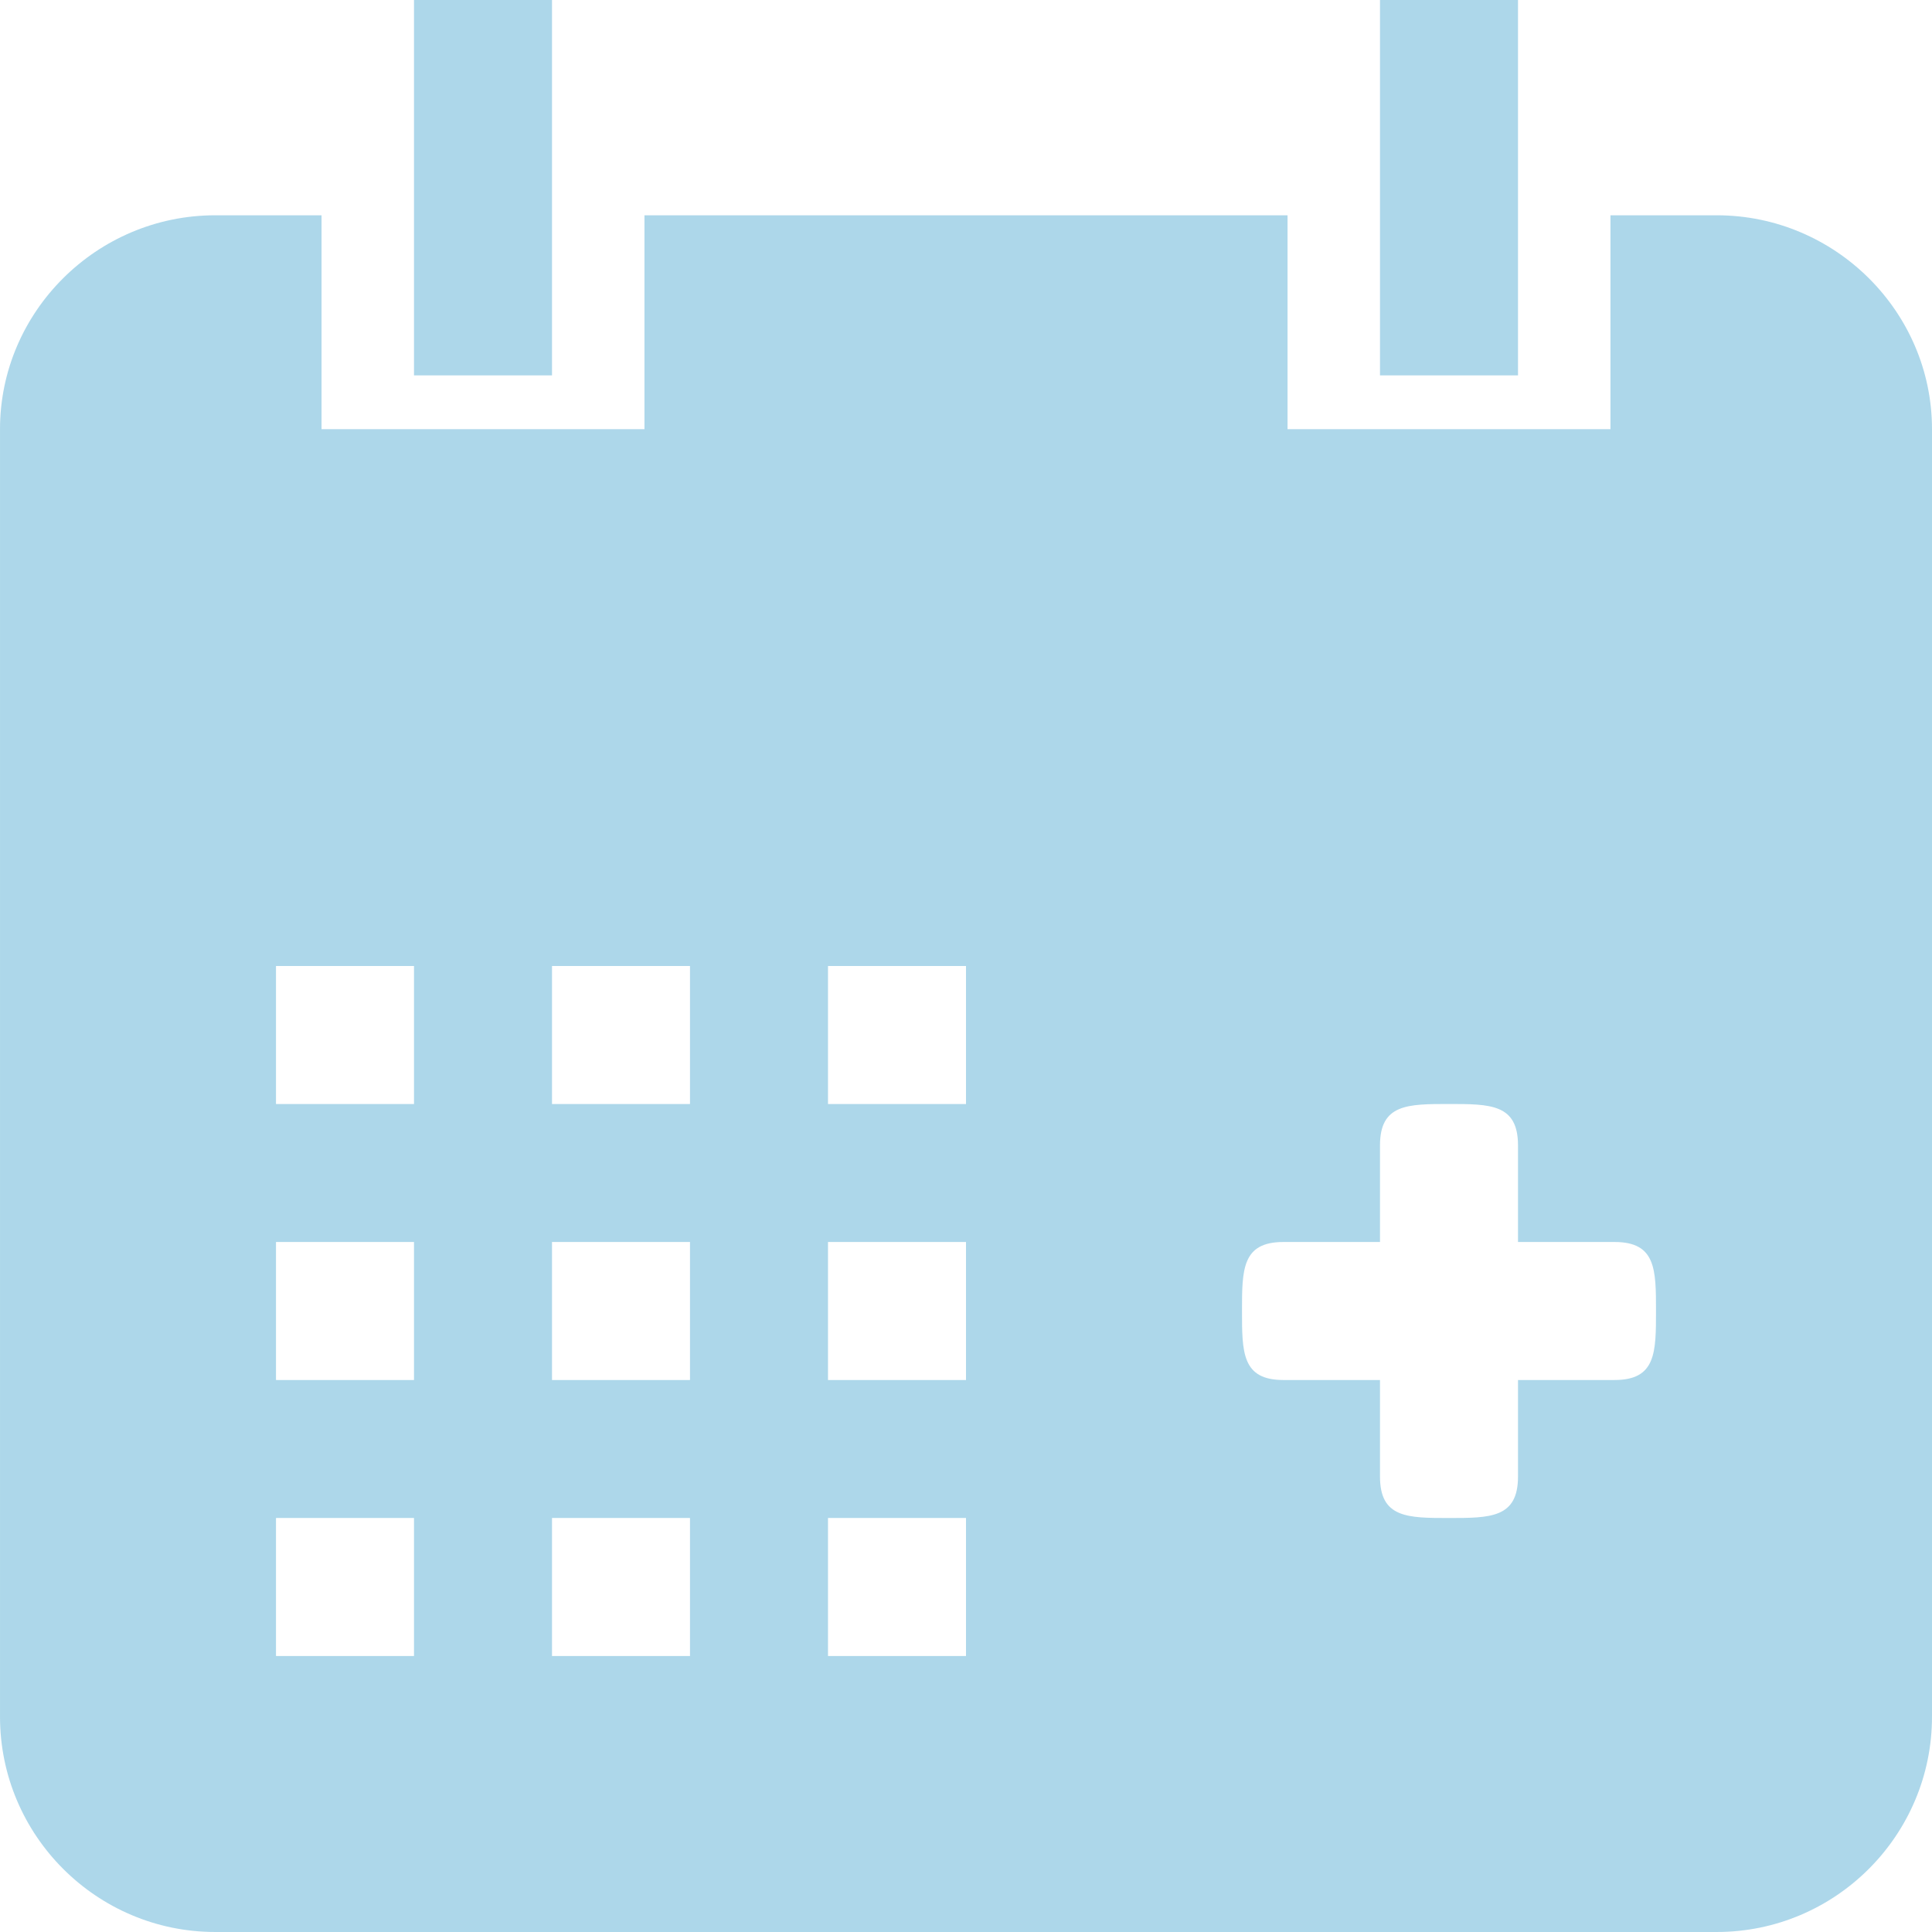 <svg xmlns="http://www.w3.org/2000/svg" xmlns:xlink="http://www.w3.org/1999/xlink" width="14" height="14" viewBox="0 0 14 14"><defs><path id="74ppa" d="M674.44 501.56c.86 0 1.56.7 1.56 1.55v9.33c0 .86-.7 1.56-1.56 1.56h-10.88c-.86 0-1.56-.7-1.56-1.56v-9.33c0-.85.7-1.55 1.56-1.55h.77v1.55h2.34v-1.55h4.66v1.55h2.34v-1.55zM665 500h1v2.72h-1zm7 0h1v2.72h-1zm1 9v-.7c0-.3-.2-.3-.5-.3s-.5 0-.5.3v.7h-.7c-.3 0-.3.2-.3.5s0 .5.3.5h.7v.7c0 .3.2.3.5.3s.5 0 .5-.3v-.7h.7c.3 0 .3-.2.3-.5s0-.5-.3-.5zm-9-1h1v-1h-1zm2 0h1v-1h-1zm-2 2h1v-1h-1zm2 0h1v-1h-1zm-2 2h1v-1h-1zm2 0h1v-1h-1zm2-4h1v-1h-1zm0 2h1v-1h-1zm0 2h1v-1h-1z"/></defs><g><g opacity=".5" transform="translate(-662 -500)"><use fill="#5cb0d5" xlink:href="#74ppa"/></g></g></svg>
